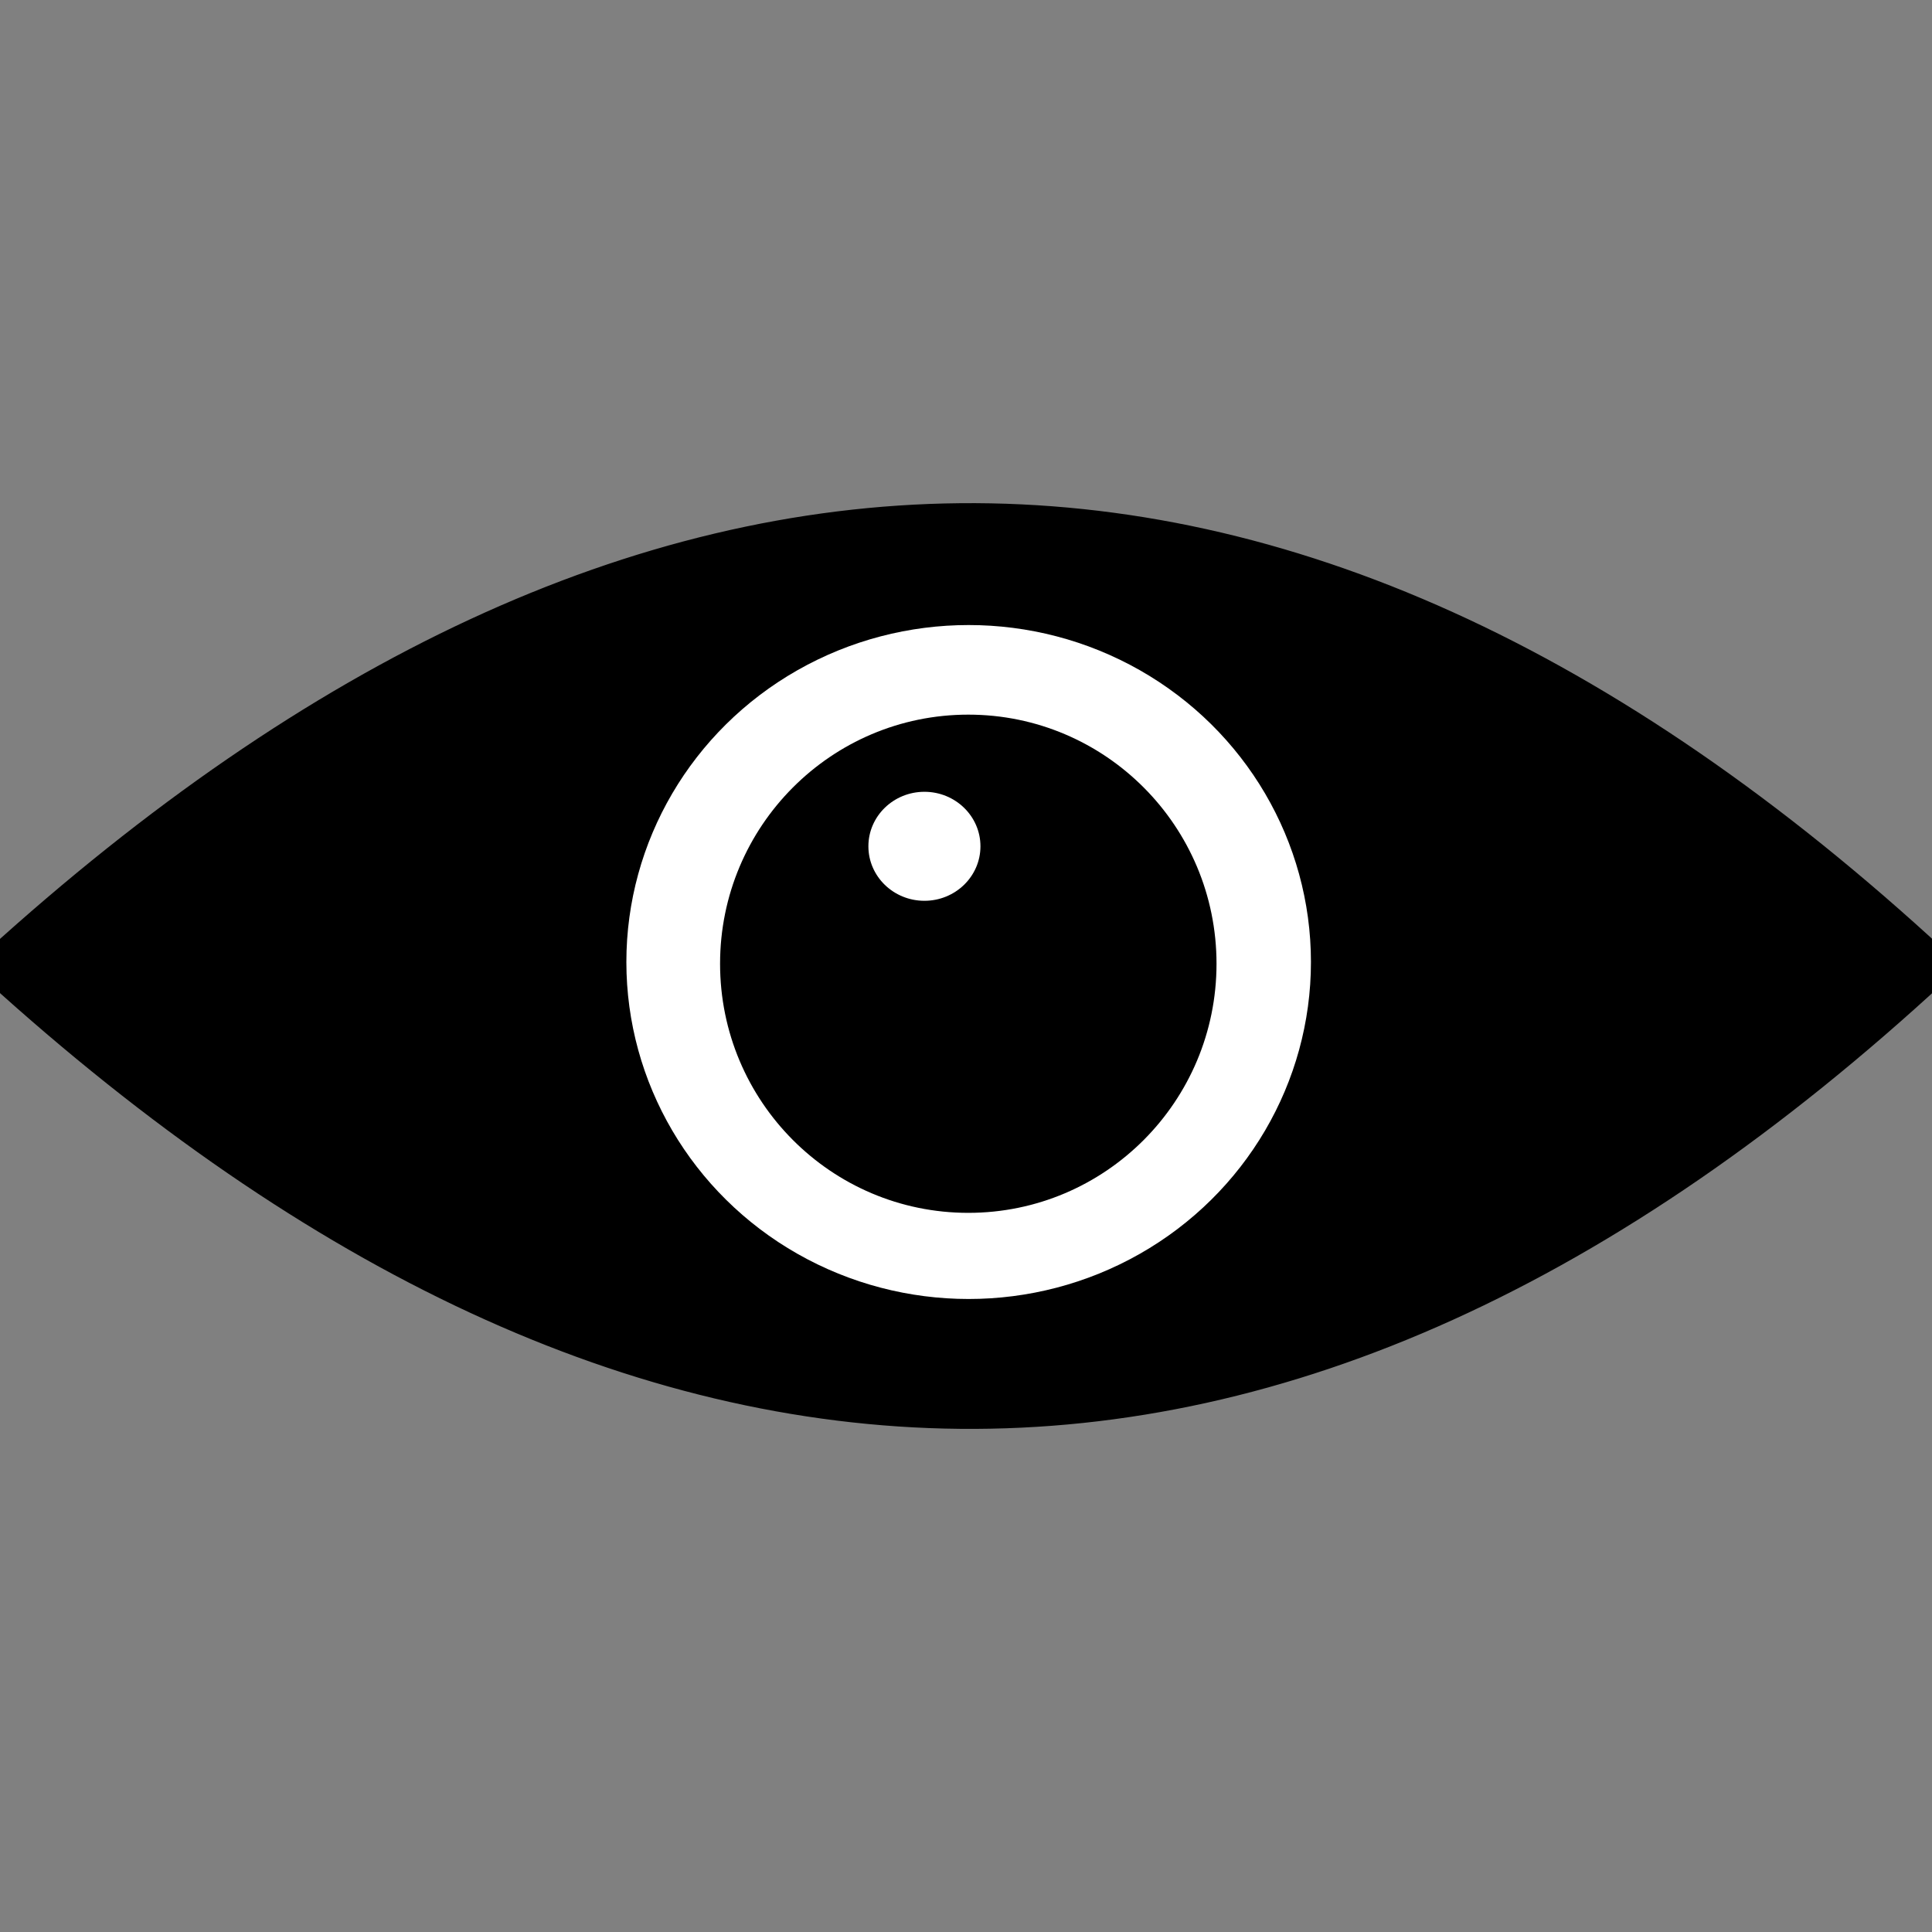 <?xml version="1.0" encoding="UTF-8" standalone="no"?>
<!-- Created with Inkscape (http://www.inkscape.org/) -->

<svg
   viewBox="0 0 48.0 48.0"
   version="1.1"
   id="SVGRoot"
   sodipodi:docname="icon-public.svg"
   inkscape:version="1.1.2 (0a00cf5339, 2022-02-04)"
   xmlns:inkscape="http://www.inkscape.org/namespaces/inkscape"
   xmlns:sodipodi="http://sodipodi.sourceforge.net/DTD/sodipodi-0.dtd"
   xmlns="http://www.w3.org/2000/svg"
   xmlns:svg="http://www.w3.org/2000/svg">
  <rect x="0" y="0" width="48.0" height="48.0" fill="#808080" stroke="none"/>
  <sodipodi:namedview
     id="namedview49"
     pagecolor="#505050"
     bordercolor="#eeeeee"
     borderopacity="1"
     inkscape:pageshadow="0"
     inkscape:pageopacity="0"
     inkscape:pagecheckerboard="0"
     inkscape:document-units="px"
     showgrid="true"
     inkscape:zoom="19.791667"
     inkscape:cx="23.974737"
     inkscape:cy="23.974737"
     inkscape:window-width="2560"
     inkscape:window-height="1376"
     inkscape:window-x="1920"
     inkscape:window-y="27"
     inkscape:window-maximized="1"
     inkscape:current-layer="layer1">
    <inkscape:grid
       type="xygrid"
       id="grid55" />
  </sodipodi:namedview>
  <defs
     id="defs44" />
  <g
     inkscape:label="Layer 1"
     inkscape:groupmode="layer"
     id="layer1">
    <path
       id="path113"
       style="fill:#000000;stroke:#000000;stroke-width:1px;stroke-linecap:butt;stroke-linejoin:miter;stroke-opacity:1"
       d="M 23.854 13.002 C 15.855 13.08 7.904 16.823 0 24 C 15.808 38.354 31.799 38.977 48 24 C 39.9 16.512 31.852 12.924 23.854 13.002 z " />
    <ellipse
       style="fill:#ffffff;stroke-width:0.888"
       id="path646"
       cx="24.066"
       cy="23.901"
       rx="8.504"
       ry="8.372" />
    <ellipse
       style="fill:#000000;stroke-width:0.65"
       id="path646-6"
       cx="24.057"
       cy="23.944"
       rx="6.167"
       ry="6.189" />
    <ellipse
       style="fill:#ffffff;stroke-width:0.145"
       id="path646-7"
       cx="-22.967"
       cy="-21.026"
       rx="1.392"
       ry="1.354"
       transform="scale(-1)" />
  </g>
</svg>
